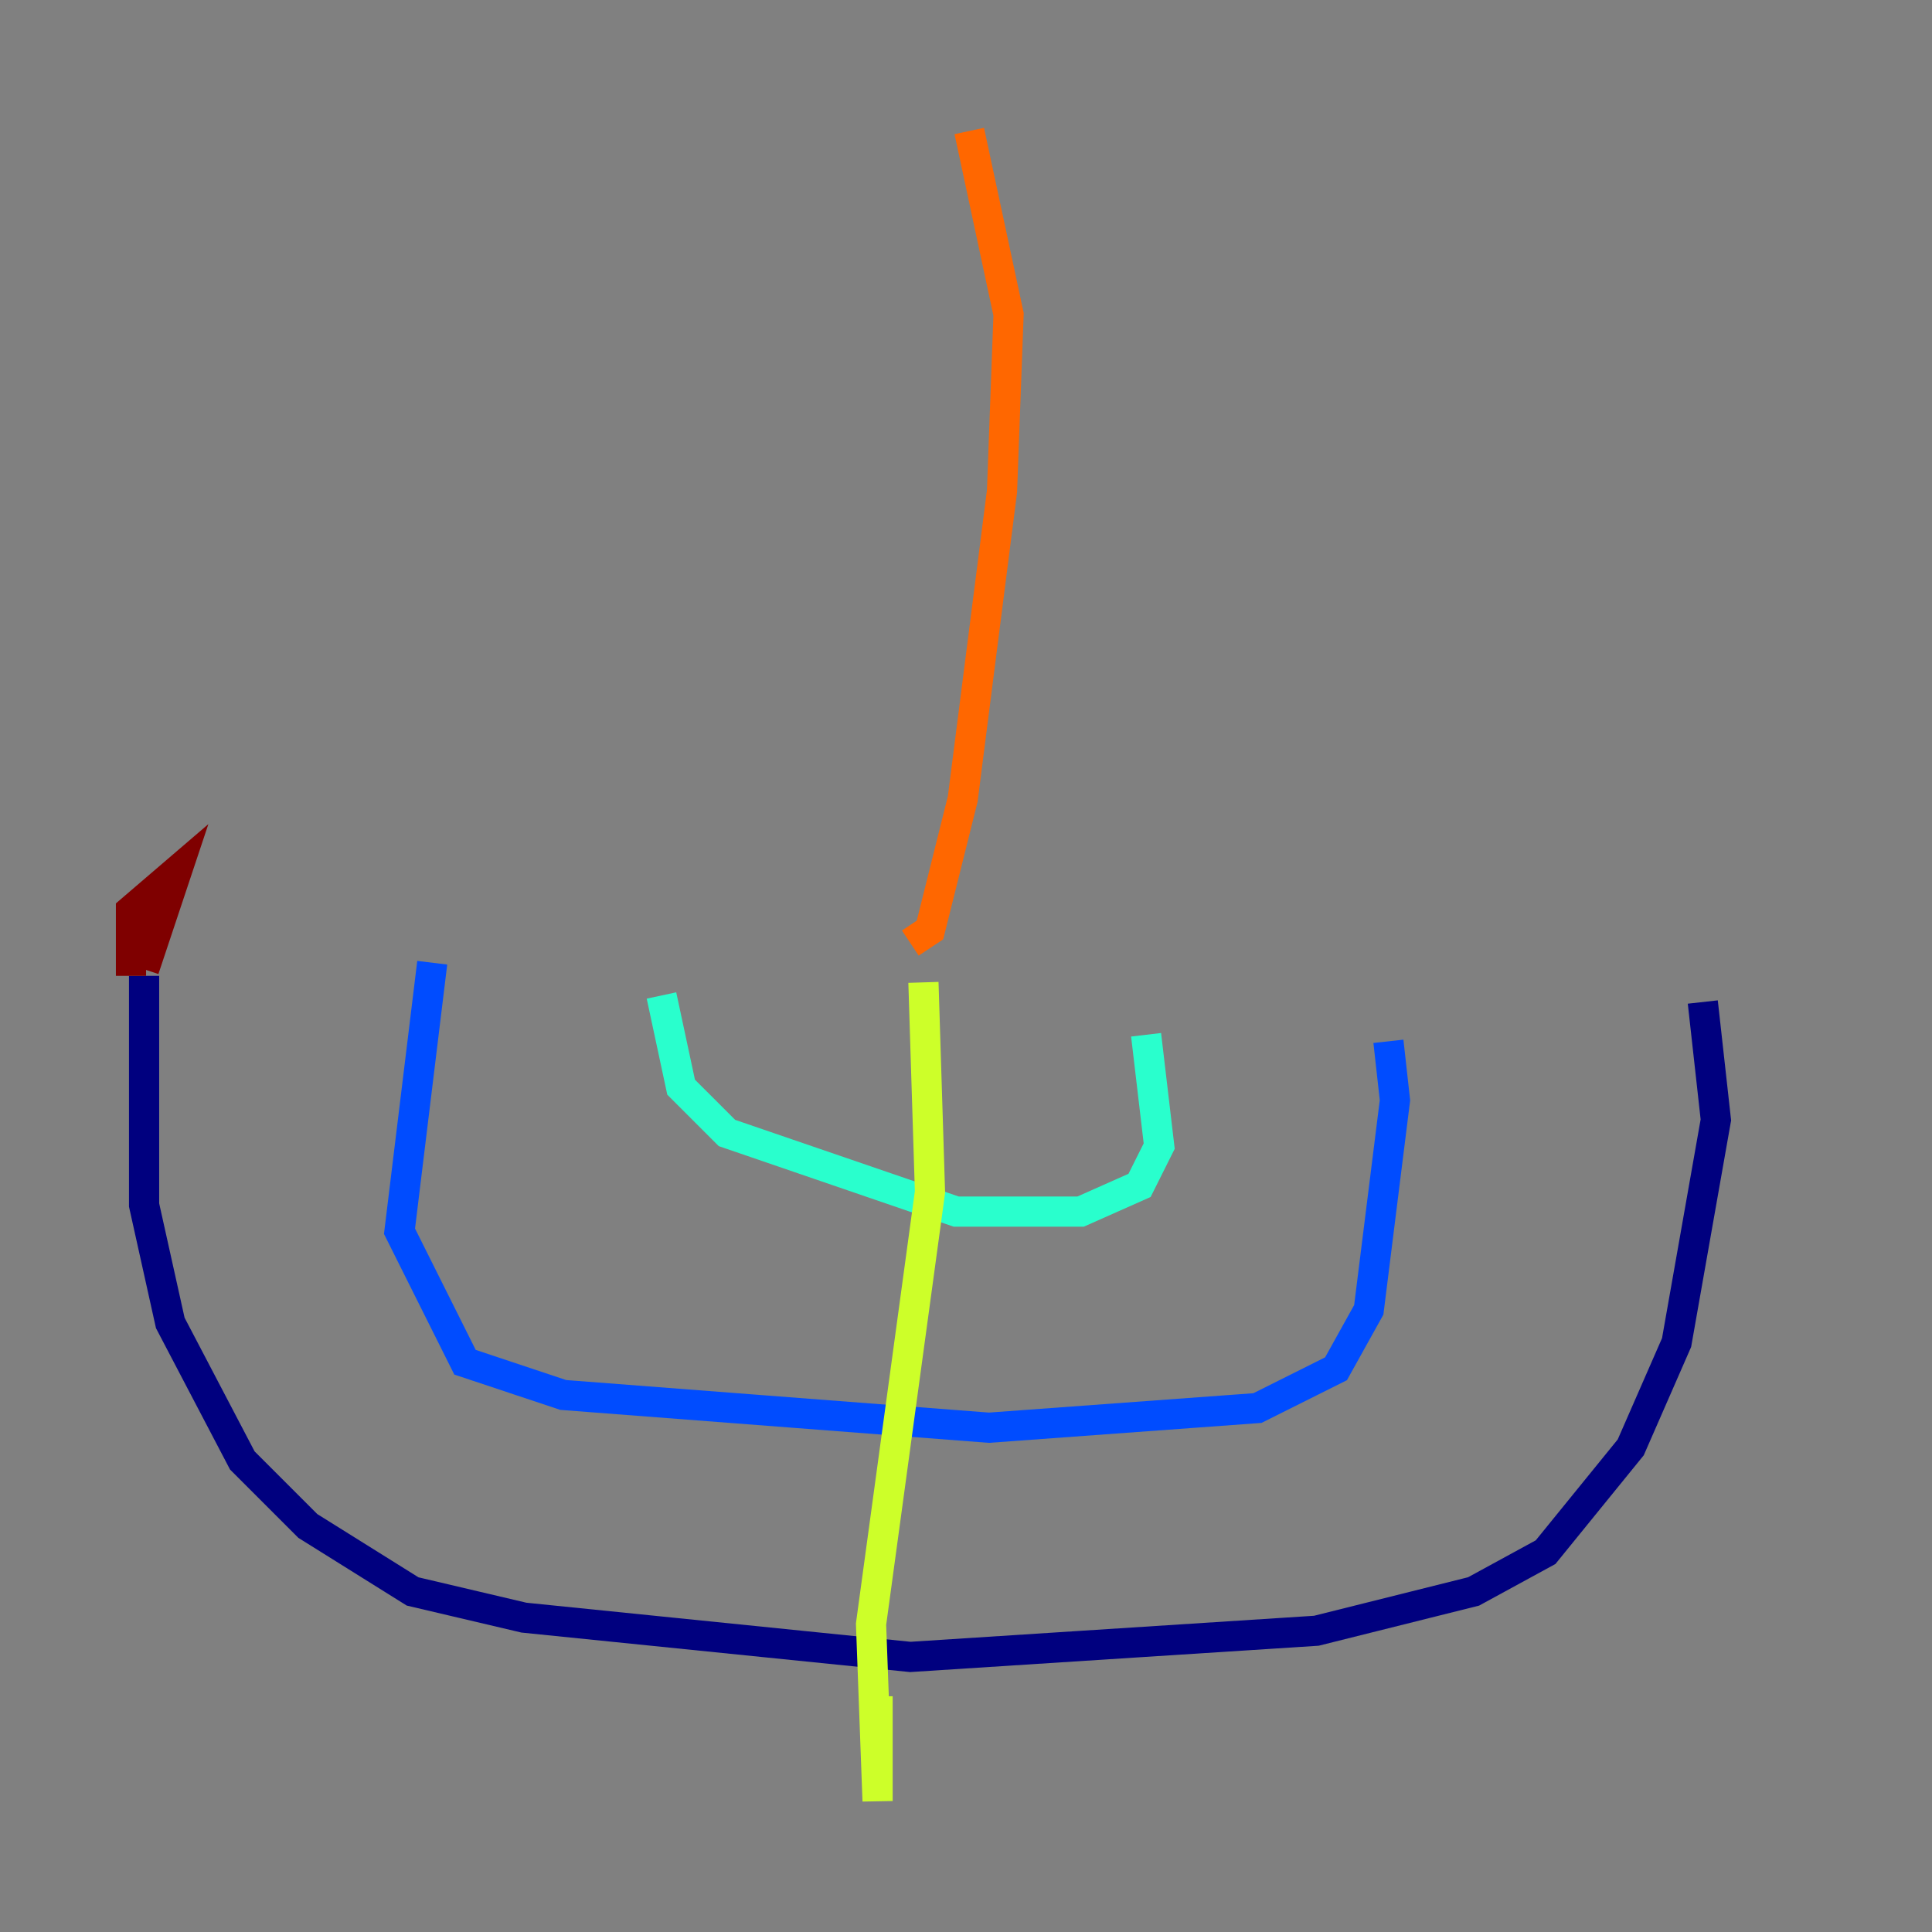 <?xml version="1.0" encoding="utf-8" ?>
<svg baseProfile="tiny" height="128" version="1.2" viewBox="0,0,128,128" width="128" xmlns="http://www.w3.org/2000/svg" xmlns:ev="http://www.w3.org/2001/xml-events" xmlns:xlink="http://www.w3.org/1999/xlink"><rect x="0" y="0" width="128" height="128" fill="#808080" stroke="none"/><defs /><polyline fill="none" points="9.546,64.651 9.546,79.837 11.281,87.647 16.054,96.759 20.393,101.098 27.336,105.437 34.712,107.173 60.312,109.776 87.214,108.041 97.627,105.437 102.4,102.834 108.041,95.891 111.078,88.949 113.681,74.197 112.814,66.386" stroke="#00007f" stroke-width="2" /><polyline fill="none" points="28.637,63.783 26.468,81.573 30.807,90.251 37.315,92.42 65.519,94.59 83.308,93.288 88.515,90.685 90.685,86.78 92.42,72.895 91.986,68.99" stroke="#004cff" stroke-width="2" /><polyline fill="none" points="43.824,65.953 45.125,72.027 48.163,75.064 63.349,80.271 71.593,80.271 75.498,78.536 76.8,75.932 75.932,68.556" stroke="#29ffcd" stroke-width="2" /><polyline fill="none" points="61.18,65.085 61.614,78.969 57.709,107.607 58.142,119.322 58.142,112.38" stroke="#cdff29" stroke-width="2" /><polyline fill="none" points="60.312,62.481 61.614,61.614 63.783,52.936 66.386,32.542 66.82,20.827 64.217,8.678" stroke="#ff6700" stroke-width="2" /><polyline fill="none" points="8.678,64.651 8.678,60.312 11.715,57.709 9.546,64.217" stroke="#7f0000" stroke-width="2" /></svg>